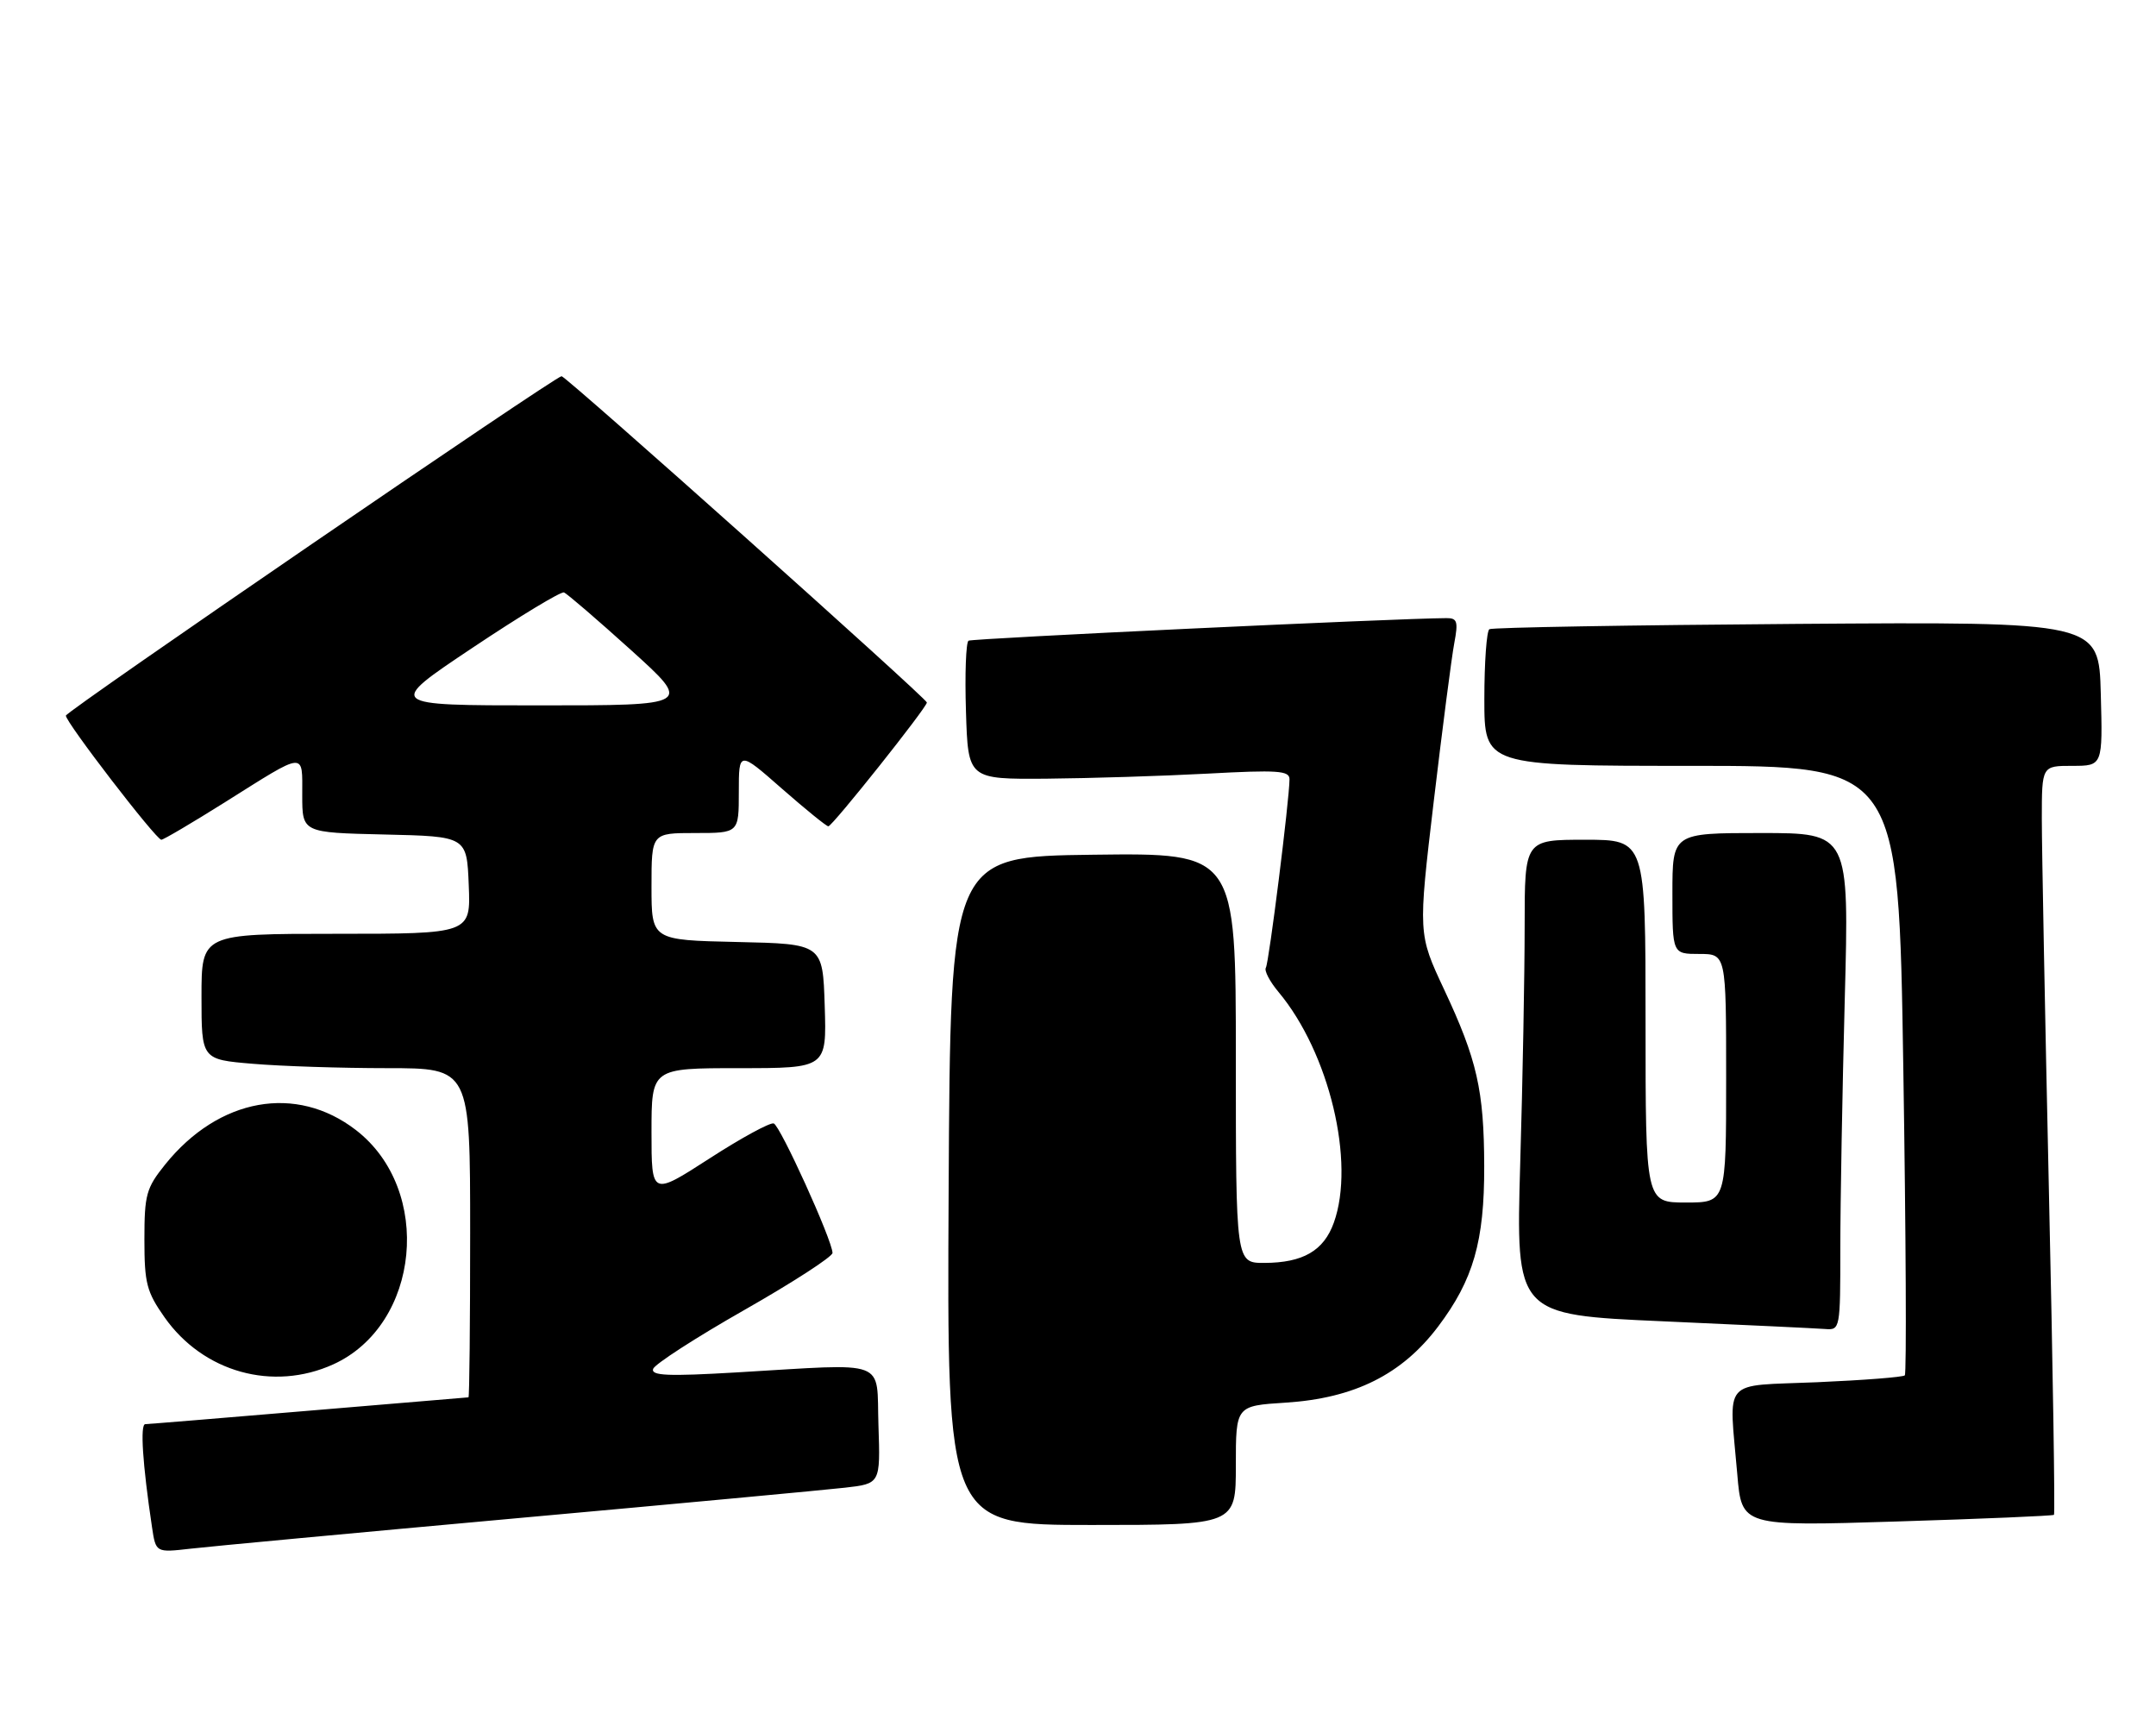 <?xml version="1.0" encoding="UTF-8" standalone="no"?>
<!DOCTYPE svg PUBLIC "-//W3C//DTD SVG 1.1//EN" "http://www.w3.org/Graphics/SVG/1.1/DTD/svg11.dtd" >
<svg xmlns="http://www.w3.org/2000/svg" xmlns:xlink="http://www.w3.org/1999/xlink" version="1.1" viewBox="0 0 321 256">
 <g >
 <path fill="currentColor"
d=" M 77.00 225.99 C 100.92 223.83 122.88 221.78 125.79 221.45 C 131.08 220.85 131.08 220.85 130.79 212.17 C 130.46 202.15 132.59 202.95 109.66 204.29 C 99.46 204.89 96.91 204.78 97.24 203.77 C 97.47 203.07 103.58 199.12 110.82 195.00 C 118.06 190.88 123.97 187.05 123.95 186.50 C 123.90 184.57 116.17 167.56 115.20 167.23 C 114.66 167.05 110.34 169.40 105.61 172.46 C 97.00 178.01 97.00 178.01 97.00 168.51 C 97.00 159.00 97.00 159.00 110.04 159.00 C 123.08 159.00 123.08 159.00 122.79 149.75 C 122.50 140.50 122.50 140.50 109.75 140.22 C 97.00 139.94 97.00 139.94 97.00 131.97 C 97.00 124.00 97.00 124.00 103.50 124.00 C 110.00 124.00 110.00 124.00 110.00 117.88 C 110.00 111.76 110.00 111.76 116.40 117.38 C 119.93 120.47 123.04 123.00 123.33 123.00 C 123.92 123.00 138.00 105.31 138.00 104.57 C 138.00 103.97 84.28 56.00 83.61 56.00 C 82.69 56.00 9.88 105.84 9.81 106.52 C 9.70 107.40 23.24 125.00 24.02 125.00 C 24.34 125.00 28.63 122.47 33.55 119.38 C 45.67 111.76 45.00 111.82 45.00 118.36 C 45.00 123.94 45.00 123.94 57.25 124.22 C 69.50 124.50 69.50 124.50 69.79 131.75 C 70.09 139.00 70.09 139.00 50.04 139.00 C 30.00 139.00 30.00 139.00 30.00 148.35 C 30.00 157.71 30.00 157.71 37.65 158.35 C 41.86 158.71 50.86 159.00 57.65 159.00 C 70.00 159.00 70.00 159.00 70.00 183.50 C 70.00 196.97 69.89 208.00 69.75 208.00 C 69.61 208.00 58.93 208.90 46.00 209.99 C 33.07 211.08 22.11 211.98 21.63 211.99 C 20.84 212.00 21.22 217.87 22.63 227.31 C 23.20 231.12 23.20 231.12 28.35 230.53 C 31.18 230.20 53.08 228.16 77.00 225.99 Z  M 184.00 218.13 C 184.00 209.26 184.00 209.26 191.42 208.79 C 201.66 208.13 208.73 204.60 214.12 197.46 C 219.36 190.51 221.01 184.79 220.98 173.59 C 220.95 162.28 219.92 157.76 215.01 147.29 C 211.13 139.01 211.13 139.01 213.47 119.25 C 214.76 108.39 216.13 97.81 216.52 95.75 C 217.13 92.51 216.97 92.00 215.36 92.01 C 207.83 92.05 144.76 95.03 144.20 95.37 C 143.82 95.61 143.64 100.35 143.82 105.90 C 144.13 116.00 144.13 116.00 155.82 115.91 C 162.24 115.85 173.01 115.52 179.75 115.16 C 190.27 114.59 192.00 114.71 191.99 116.00 C 191.97 119.09 188.93 143.31 188.47 144.05 C 188.20 144.48 189.05 146.11 190.36 147.67 C 197.91 156.70 201.82 173.01 198.59 182.00 C 197.09 186.18 194.00 187.97 188.25 187.99 C 184.00 188.00 184.00 188.00 184.00 157.48 C 184.00 126.96 184.00 126.96 162.75 127.23 C 141.50 127.50 141.50 127.50 141.24 177.25 C 140.98 227.00 140.98 227.00 162.49 227.00 C 184.00 227.00 184.00 227.00 184.00 218.13 Z  M 305.81 225.49 C 305.98 225.33 305.65 203.74 305.06 177.49 C 304.48 151.24 304.00 126.22 304.00 121.89 C 304.00 114.00 304.00 114.00 308.53 114.00 C 313.07 114.00 313.07 114.00 312.78 103.27 C 312.50 92.55 312.50 92.55 267.50 92.87 C 242.75 93.05 222.16 93.40 221.75 93.66 C 221.34 93.91 221.00 98.59 221.00 104.06 C 221.00 114.00 221.00 114.00 251.84 114.00 C 282.68 114.00 282.68 114.00 283.38 159.13 C 283.77 183.95 283.87 204.47 283.60 204.73 C 283.34 204.99 277.47 205.45 270.56 205.75 C 256.14 206.37 257.42 204.89 258.66 219.45 C 259.31 227.20 259.31 227.20 282.41 226.48 C 295.11 226.09 305.64 225.64 305.81 225.49 Z  M 49.62 203.09 C 62.57 197.20 64.52 177.12 53.00 168.22 C 44.10 161.35 32.58 163.42 24.59 173.34 C 21.77 176.85 21.50 177.82 21.50 184.51 C 21.50 191.03 21.83 192.29 24.50 196.09 C 30.26 204.27 40.64 207.16 49.62 203.09 Z  M 274.00 185.75 C 274.00 179.01 274.30 162.36 274.66 148.75 C 275.32 124.00 275.32 124.00 262.16 124.00 C 249.00 124.00 249.00 124.00 249.00 133.00 C 249.00 142.00 249.00 142.00 253.00 142.00 C 257.00 142.00 257.00 142.00 257.00 160.50 C 257.00 179.00 257.00 179.00 251.00 179.00 C 245.00 179.00 245.00 179.00 245.00 152.00 C 245.00 125.00 245.00 125.00 236.00 125.00 C 227.00 125.00 227.00 125.00 227.00 137.84 C 227.00 144.90 226.71 160.81 226.34 173.20 C 225.69 195.71 225.69 195.71 247.59 196.68 C 259.64 197.22 270.51 197.73 271.75 197.83 C 273.97 198.00 274.00 197.84 274.00 185.75 Z  M 70.33 96.44 C 77.38 91.73 83.51 88.02 83.97 88.19 C 84.42 88.36 88.90 92.21 93.93 96.75 C 103.06 105.00 103.06 105.00 80.29 105.00 C 57.51 105.00 57.51 105.00 70.33 96.44 Z "/>
</g>
</svg>